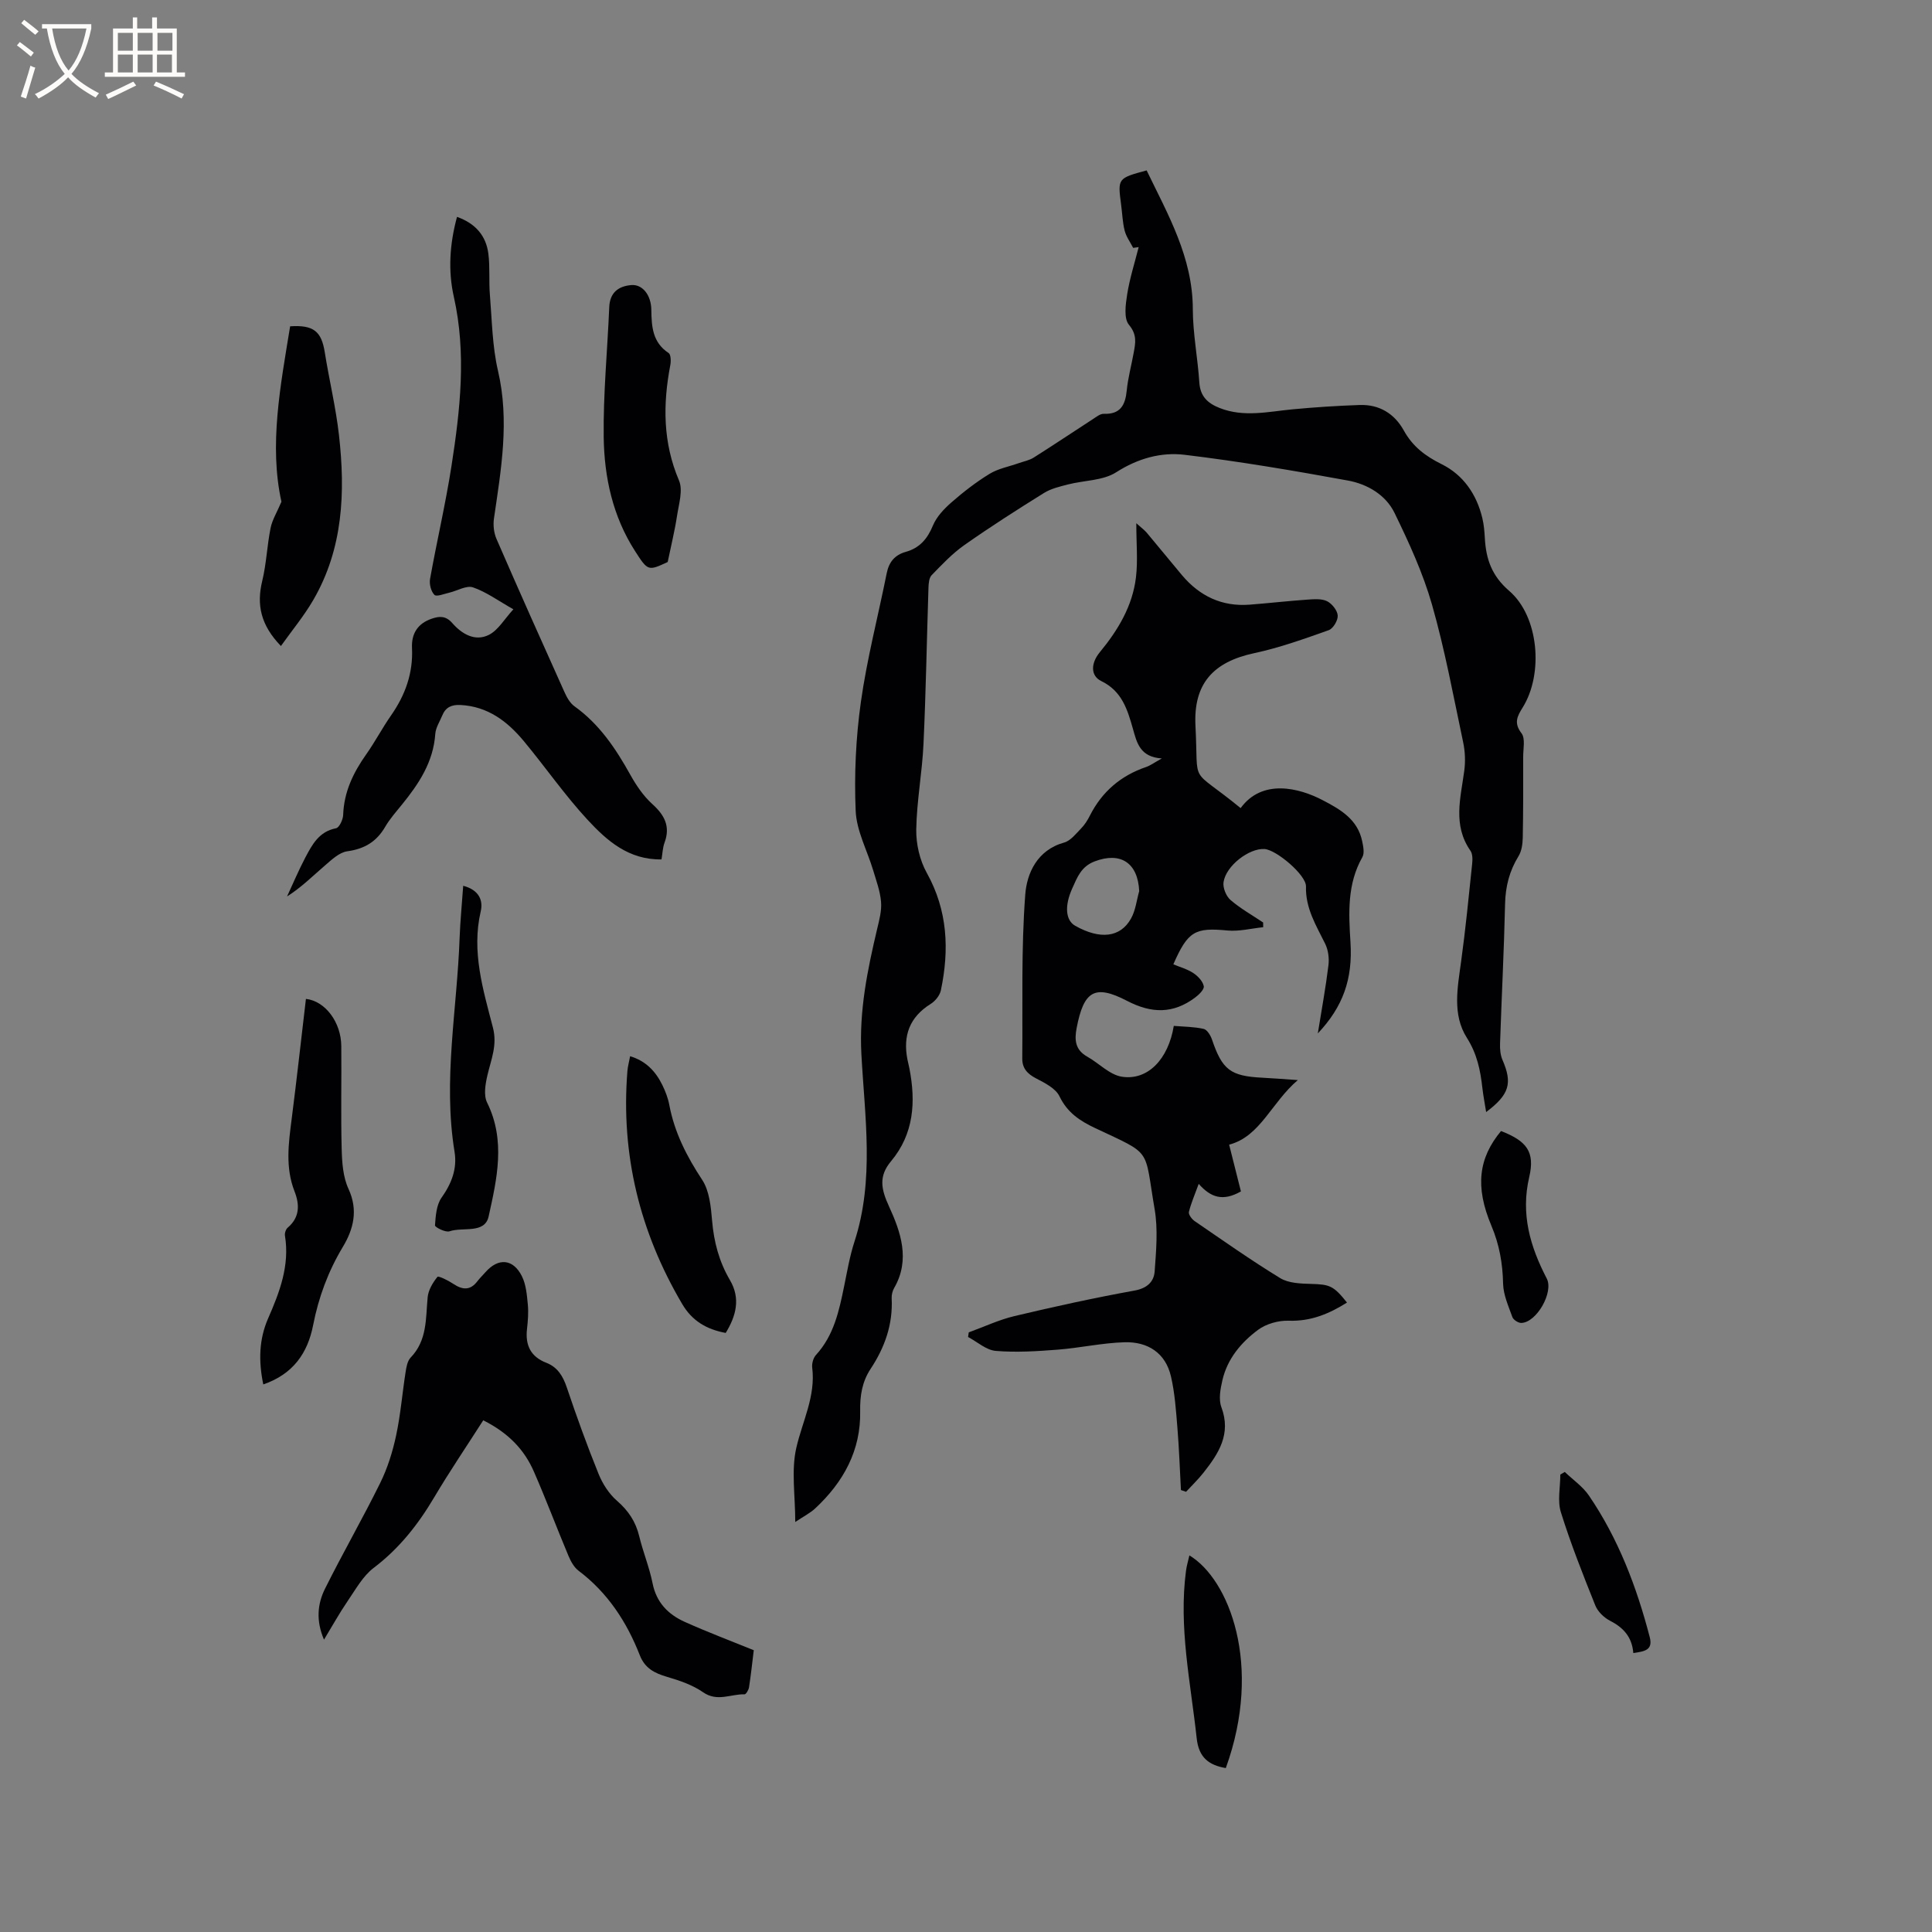 <svg enable-background="new 0 0 400 400" viewBox="0 0 400 400" xmlns="http://www.w3.org/2000/svg"><rect x="0" y="0" width="400" height="400" fill="#808080" stroke="none"/><g fill="#010103"><path d="m234.61 51.32c-.6-1.18-1.44-2.31-1.76-3.56-.44-1.73-.49-3.56-.73-5.35-.73-5.5-.73-5.5 5.28-7.13 4.4 9.13 9.54 17.98 9.56 28.73.01 5.06 1.02 10.12 1.35 15.19.19 2.88 1.73 4.29 4.2 5.27 5.01 1.98 10.03.76 15.07.28 4.63-.44 9.28-.74 13.93-.9 4.07-.14 7.21 1.8 9.14 5.29 1.83 3.31 4.45 5.29 7.84 6.97 4.47 2.22 7.25 6.25 8.42 11.2.32 1.33.43 2.73.51 4.1.24 4.33 1.42 7.81 5.06 10.94 6.13 5.29 7.12 17.15 2.78 24.12-1.13 1.82-1.89 3.2-.25 5.34.83 1.08.34 3.22.35 4.88.01 5.58.02 11.16-.09 16.74-.03 1.29-.22 2.76-.87 3.82-1.89 3.07-2.71 6.28-2.79 9.89-.22 9.64-.72 19.28-1.04 28.92-.04 1.13.06 2.37.5 3.38 2.1 4.83 1.45 7.17-3.38 10.8-.28-1.74-.59-3.36-.78-4.99-.41-3.67-1.1-7.06-3.21-10.38-3.06-4.83-1.92-10.41-1.19-15.81.92-6.7 1.58-13.43 2.28-20.16.1-.92.12-2.1-.36-2.78-3.69-5.3-2.02-10.91-1.27-16.53.26-1.94.18-4.01-.23-5.92-2.02-9.53-3.78-19.14-6.45-28.49-1.87-6.54-4.77-12.85-7.76-18.99-1.82-3.74-5.64-5.97-9.65-6.7-11.22-2.05-22.49-3.97-33.81-5.33-4.88-.58-9.66.74-14.15 3.61-2.74 1.76-6.65 1.67-10 2.53-1.7.44-3.51.86-4.97 1.77-5.58 3.47-11.12 7.01-16.49 10.79-2.49 1.75-4.62 4.02-6.76 6.22-.54.56-.63 1.71-.66 2.59-.35 10.78-.53 21.57-1.03 32.34-.27 5.92-1.4 11.81-1.5 17.72-.05 3.01.72 6.37 2.18 8.99 4.34 7.8 4.68 15.91 2.92 24.31-.22 1.07-1.18 2.25-2.14 2.84-4.36 2.73-5.74 6.58-4.79 11.46.12.62.29 1.24.41 1.86 1.35 6.93.95 13.55-3.8 19.23-2.59 3.1-2.08 5.74-.42 9.35 2.4 5.24 4.46 11.02 1.07 16.89-.35.61-.55 1.42-.52 2.12.28 5.41-1.43 10.2-4.36 14.63-1.76 2.66-2.22 5.56-2.16 8.74.16 8.15-3.47 14.7-9.29 20.13-1.06.99-2.4 1.66-4.15 2.83 0-5.51-.86-10.66.22-15.36 1.26-5.51 4.03-10.66 3.29-16.6-.1-.85.22-2.02.79-2.63 3.69-4.04 4.77-9.08 5.81-14.18.64-3.11 1.17-6.27 2.15-9.28 4.17-12.81 2.12-25.91 1.43-38.82-.48-9 1.25-17.38 3.26-25.89.44-1.85.97-3.79.81-5.64-.18-2.2-.99-4.37-1.63-6.52-1.23-4.11-3.44-8.15-3.62-12.29-.32-7.49.03-15.1 1.07-22.52 1.26-8.97 3.57-17.79 5.35-26.68.46-2.32 1.66-3.8 3.94-4.44 2.87-.8 4.49-2.68 5.63-5.45.76-1.83 2.31-3.46 3.84-4.8 2.47-2.16 5.09-4.19 7.88-5.9 1.78-1.09 3.98-1.49 5.99-2.2 1.07-.38 2.24-.59 3.17-1.18 4.12-2.6 8.17-5.32 12.26-7.97.7-.45 1.5-1.11 2.23-1.08 3.46.12 4.46-1.81 4.76-4.84.26-2.62.97-5.2 1.44-7.81.37-2.02.73-3.73-.98-5.78-1.1-1.31-.7-4.22-.37-6.31.52-3.3 1.56-6.52 2.38-9.78-.39.06-.77.11-1.14.16z"/><path d="m256.86 167.31c4.47-6.13 12.08-4.2 16.95-1.66 3.71 1.93 7.29 3.99 8.22 8.54.22 1.06.5 2.44.04 3.26-3.17 5.58-2.85 11.56-2.47 17.61.49 7.69-1.56 13.38-6.76 18.9.8-4.98 1.64-9.53 2.2-14.11.18-1.45-.04-3.15-.67-4.44-1.87-3.8-4.11-7.35-3.98-11.88.07-2.36-6.15-7.6-8.59-7.75-3.17-.2-7.97 3.45-8.48 6.86-.17 1.16.53 2.9 1.43 3.68 2.06 1.78 4.49 3.14 6.77 4.67 0 .33.01.65.01.98-2.47.25-4.98.91-7.4.68-6.68-.64-8.19.11-11.2 7 1.4.59 2.92 1 4.16 1.83.94.62 1.95 1.7 2.14 2.71.12.67-1.03 1.78-1.84 2.38-4.51 3.34-8.94 3.3-14.04.65-6.75-3.51-8.97-2.01-10.44 5.6-.48 2.49-.31 4.54 2.18 5.94 2.43 1.36 4.62 3.75 7.16 4.16 5.38.85 9.65-3.64 10.77-10.52 2.05.17 4.17.17 6.18.62.71.16 1.43 1.33 1.72 2.18 2.13 6.29 3.81 7.6 10.46 7.93 2.2.11 4.4.29 7.32.49-5.48 4.67-7.77 11.68-14.22 13.37.87 3.46 1.68 6.68 2.44 9.68-3.74 2.12-6.23 1.27-8.74-1.56-.79 2.18-1.58 3.96-2.03 5.82-.12.51.6 1.48 1.18 1.88 5.86 4.01 11.66 8.11 17.72 11.81 1.74 1.06 4.23 1.14 6.39 1.2 3.85.11 4.63.34 7.44 3.86-3.74 2.35-7.5 3.92-12.08 3.76-2.11-.07-4.64.64-6.32 1.88-3.51 2.6-6.36 5.99-7.39 10.42-.42 1.81-.82 3.97-.22 5.59 2.09 5.57-.57 9.61-3.72 13.6-1.1 1.39-2.39 2.63-3.59 3.93-.35-.12-.71-.24-1.06-.36-.23-4.29-.38-8.6-.73-12.88-.29-3.56-.53-7.17-1.33-10.63-1.13-4.91-4.84-7.23-9.61-7.09-4.61.13-9.2 1.17-13.81 1.53-4.27.33-8.6.61-12.85.26-1.98-.16-3.83-1.87-5.74-2.88.05-.32.09-.64.14-.96 3.15-1.14 6.23-2.6 9.47-3.37 8.23-1.96 16.51-3.77 24.84-5.28 2.6-.47 4.02-1.81 4.18-3.97.31-4.29.71-8.72-.01-12.91-2.21-12.86-.32-11.1-12.33-16.77-3.13-1.48-5.74-3.19-7.36-6.56-.79-1.65-3.04-2.78-4.85-3.72s-2.88-2.1-2.86-4.12c.11-11.32-.24-22.68.62-33.95.33-4.41 2.48-9.22 8.05-10.76 1.35-.37 2.45-1.84 3.53-2.94.73-.75 1.32-1.68 1.79-2.62 2.51-4.96 6.39-8.29 11.65-10.08.87-.3 1.64-.88 3.25-1.77-4.52-.3-5.16-3.24-5.97-6.1-1.13-3.98-2.26-7.84-6.56-9.92-2.26-1.1-2.18-3.7-.31-5.97 3.77-4.57 6.78-9.56 7.49-15.52.41-3.44.07-6.98.07-11.19 1.06.95 1.68 1.4 2.16 1.96 2.46 2.92 4.85 5.89 7.31 8.81 3.65 4.32 8.26 6.53 13.98 6.09 4.01-.31 8.01-.77 12.03-1.05 1.34-.09 2.89-.22 4.01.33 1.02.51 2.13 1.89 2.21 2.96.07 1-.94 2.71-1.86 3.04-5.07 1.8-10.18 3.64-15.43 4.76-8.49 1.82-12.61 6.32-12.16 15.05.67 12.9-1.46 8.17 9.35 17.03zm-21 17.19c-.27-5.89-3.88-8.19-9.22-6.16-2.81 1.07-3.61 3.31-4.64 5.59-1.64 3.63-1.39 6.62.62 7.75 5.12 2.88 9.33 2.45 11.54-1.5.95-1.68 1.16-3.78 1.7-5.68z"/><path d="m136.96 177.93c-6.83.12-11.33-3.91-15.3-8.19-4.74-5.12-8.74-10.92-13.21-16.3-3.4-4.09-7.45-7.19-13.12-7.48-1.85-.09-3.07.48-3.76 2.16-.52 1.27-1.36 2.53-1.45 3.83-.4 5.84-3.42 10.35-6.94 14.68-1.2 1.48-2.49 2.93-3.44 4.57-1.79 3.07-4.28 4.56-7.84 5.05-1.67.23-3.26 1.77-4.67 2.98-2.48 2.13-4.79 4.46-7.8 6.37 1.24-2.67 2.39-5.4 3.76-8.01 1.43-2.7 2.84-5.43 6.39-6.11.66-.13 1.44-1.79 1.47-2.76.16-4.76 2.09-8.75 4.77-12.54 1.83-2.59 3.31-5.43 5.13-8.04 2.95-4.22 4.6-8.77 4.35-13.98-.14-2.96 1.17-5.08 4.1-6.07 1.61-.55 2.9-.61 4.23.9 1.97 2.26 4.71 3.9 7.59 2.45 1.94-.98 3.21-3.27 5.07-5.29-3.19-1.8-5.63-3.61-8.36-4.54-1.36-.46-3.25.71-4.92 1.1-1.05.24-2.63.89-3.07.45-.71-.72-1.09-2.24-.9-3.3 1.4-7.82 3.22-15.56 4.44-23.41 1.8-11.62 3.12-23.25.48-35.01-1.21-5.36-.87-10.91.66-16.54 3.82 1.36 6.01 3.9 6.49 7.62.36 2.82.08 5.71.32 8.55.43 5.26.49 10.63 1.68 15.73 2.41 10.34.64 20.39-.84 30.54-.2 1.36-.03 2.97.52 4.23 4.59 10.58 9.3 21.1 14.03 31.62.5 1.12 1.17 2.37 2.13 3.05 5.15 3.69 8.53 8.74 11.55 14.17 1.22 2.18 2.69 4.37 4.52 6.03 2.54 2.29 3.82 4.62 2.57 8.01-.39 1.04-.42 2.22-.63 3.48z"/><path d="m100.05 294.06c-3.48 5.44-6.99 10.61-10.16 15.96-3.33 5.62-7.24 10.59-12.52 14.59-2.25 1.71-3.75 4.48-5.41 6.9s-3.08 5-4.88 7.96c-1.69-3.95-1.35-7.41.21-10.54 3.67-7.37 7.79-14.52 11.43-21.9 1.52-3.08 2.57-6.46 3.29-9.82.93-4.33 1.28-8.79 1.97-13.18.16-1.03.38-2.27 1.04-2.96 3.45-3.57 3.11-8.08 3.52-12.48.14-1.49 1.06-3.04 2.03-4.23.21-.26 2.27.77 3.3 1.46 1.88 1.25 3.48 1.4 4.96-.54.51-.67 1.13-1.26 1.69-1.9 2.65-3.01 5.74-2.78 7.55.88.85 1.72 1.02 3.85 1.21 5.82.16 1.67.02 3.4-.17 5.08-.38 3.34.75 5.73 3.98 6.98 2.36.92 3.46 2.76 4.26 5.12 2.03 6.02 4.19 12 6.57 17.88.83 2.06 2.17 4.15 3.82 5.58 2.36 2.05 3.87 4.31 4.6 7.32.79 3.29 2.11 6.46 2.77 9.77.79 3.96 3.21 6.42 6.61 7.96 4.61 2.08 9.35 3.86 14.34 5.89-.3 2.46-.58 5.07-.98 7.67-.08.54-.62 1.47-.93 1.46-2.84-.08-5.63 1.62-8.57-.42-2.19-1.52-4.89-2.44-7.49-3.2-2.58-.76-4.57-1.76-5.63-4.48-2.7-6.9-6.65-12.95-12.68-17.49-.94-.71-1.61-1.95-2.09-3.09-2.42-5.76-4.61-11.61-7.11-17.33-1.98-4.61-5.3-8.1-10.53-10.72z"/><path d="m54.51 286.63c-1.01-4.87-.88-9.36.99-13.64 2.4-5.48 4.5-10.97 3.5-17.14-.09-.53.17-1.34.56-1.67 2.53-2.15 2.49-4.78 1.42-7.52-1.94-4.96-1.24-9.95-.59-15.01 1.06-8.27 1.97-16.56 2.95-24.84 4 .45 7.28 4.83 7.32 9.76.07 7.09-.11 14.19.08 21.28.07 2.8.27 5.84 1.42 8.31 2.04 4.43 1.01 8.36-1.18 12-3.05 5.08-5.02 10.43-6.15 16.2s-4.12 10.13-10.32 12.27z"/><path d="m58.16 133.75c-4.2-4.34-5.06-8.55-3.87-13.46.87-3.58 1-7.34 1.73-10.96.34-1.7 1.32-3.26 2.25-5.45-2.59-11.69-.21-24.02 1.8-36.32 4.88-.32 6.48 1.06 7.17 5.37.91 5.73 2.29 11.39 2.94 17.14 1.34 11.84.87 23.52-5.33 34.17-1.91 3.29-4.37 6.25-6.69 9.51z"/><path d="m138.24 116.36c-4.04 1.87-4.09 1.9-6.77-2.28-4.61-7.17-6.37-15.29-6.48-23.58-.11-8.97.77-17.95 1.15-26.93.13-3.04 1.95-4.34 4.59-4.55 2.28-.18 4.08 2.06 4.12 5.12.05 3.48.24 6.75 3.58 8.95.47.31.51 1.69.35 2.5-1.55 8.13-1.55 16.03 1.8 23.89.86 2.02-.04 4.89-.41 7.33-.44 2.95-1.17 5.86-1.93 9.55z"/><path d="m150.25 275.97c-4.02-.75-6.97-2.52-9.01-5.99-8.8-14.93-12.73-30.97-11.34-48.27.08-.93.34-1.85.56-3.03 3.26.98 5.26 3.12 6.64 5.9.65 1.32 1.2 2.74 1.47 4.17 1.07 5.71 3.61 10.67 6.8 15.51 1.51 2.29 1.81 5.57 2.06 8.45.37 4.41 1.45 8.49 3.69 12.31 2.25 3.82 1.28 7.43-.87 10.95z"/><path d="m95.9 183.39c3.32.87 4.15 3.07 3.63 5.29-1.94 8.35.49 16.21 2.52 24.05.95 3.65-.36 6.58-1.12 9.83-.43 1.83-.84 4.17-.09 5.7 3.9 7.87 2.04 15.82.33 23.58-.81 3.68-5.33 2.14-8.11 3.09-.82.28-3.03-.85-3-1.23.14-1.96.29-4.23 1.36-5.74 2.09-2.94 3.26-6.01 2.69-9.49-2.43-14.86.54-29.57 1.05-44.35.13-3.46.48-6.92.74-10.73z"/><path d="m246.25 322.03c8.18 4.89 15.26 22.71 7.54 44.03-3.52-.6-5.6-2.18-6.03-6.18-1.25-11.55-3.77-23.01-2.2-34.74.14-1.02.45-2.02.69-3.11z"/><path d="m310.77 234.17c5.31 2.06 7.07 4.28 5.84 9.53-1.79 7.66.19 14.39 3.63 21.01 1.47 2.83-2.12 9.13-5.28 9.19-.63.01-1.64-.65-1.84-1.22-.81-2.26-1.87-4.59-1.92-6.92-.09-4.19-.77-8.07-2.42-11.98-3.43-8.12-2.65-14.02 1.99-19.61z"/><path d="m338.16 342.25c-.27-3.38-2.1-5.3-4.85-6.71-1.24-.64-2.51-1.88-3.02-3.15-2.55-6.36-5.08-12.75-7.12-19.28-.75-2.38-.12-5.2-.12-7.82.31-.18.61-.36.92-.54 1.69 1.62 3.71 3 5 4.89 6.09 8.93 9.88 18.9 12.59 29.31.71 2.72-1.09 2.95-3.4 3.3z"/></g><path d="m6.4 11.7c-1-.8-1.9-1.6-2.9-2.3l.6-.7c.9.7 1.9 1.4 2.9 2.2zm-2.1 8.3c.7-2.1 1.4-4.2 2-6.4.2.1.6.3 1 .4-.7 2.3-1.3 4.4-1.9 6.4zm3-12.8c-1.1-.9-2.1-1.7-2.9-2.4l.6-.7c1 .8 2 1.5 3 2.4zm1.4-1.3v-.9h10.2v.9c-.9 4.2-2.3 7.3-4.1 9.4 1.3 1.4 3.2 2.7 5.7 4-.2.2-.4.5-.7.9-2.5-1.4-4.4-2.7-5.7-4.2-1.4 1.5-3.5 3-6.1 4.4 0 0 0 0-.1-.1-.3-.4-.5-.7-.7-.8 2.7-1.3 4.7-2.8 6.2-4.2-1.8-2.2-3-5.3-3.7-9.4zm9.2 0h-7.1c.6 3.8 1.7 6.7 3.4 8.7 1.7-2 2.9-4.8 3.7-8.7z" fill="#fcfbfa"/><path d="m31.6 3.6h.9v2.3h4.1v9.1h1.7v.9h-16.6v-.9h1.7v-9.1h4.1v-2.3h.9v2.3h3.1v-2.3zm-4 13.3.6.8c-1.9.9-3.8 1.9-5.8 2.8-.2-.3-.3-.6-.5-.9 2-.9 3.9-1.8 5.7-2.7zm-3.2-10.1v3.7h3.1v-3.7zm0 4.5v3.7h3.1v-3.7zm4.1-4.5v3.7h3.1v-3.7zm0 4.5v3.7h3.1v-3.7zm9.1 9.1c-2.1-1.1-4.1-2-5.8-2.7l.5-.8c2.2.9 4.1 1.8 5.8 2.6zm-1.9-13.6h-3.1v3.7h3.1zm-3.2 4.5v3.7h3.1v-3.7z" fill="#fcfbfa"/></svg>